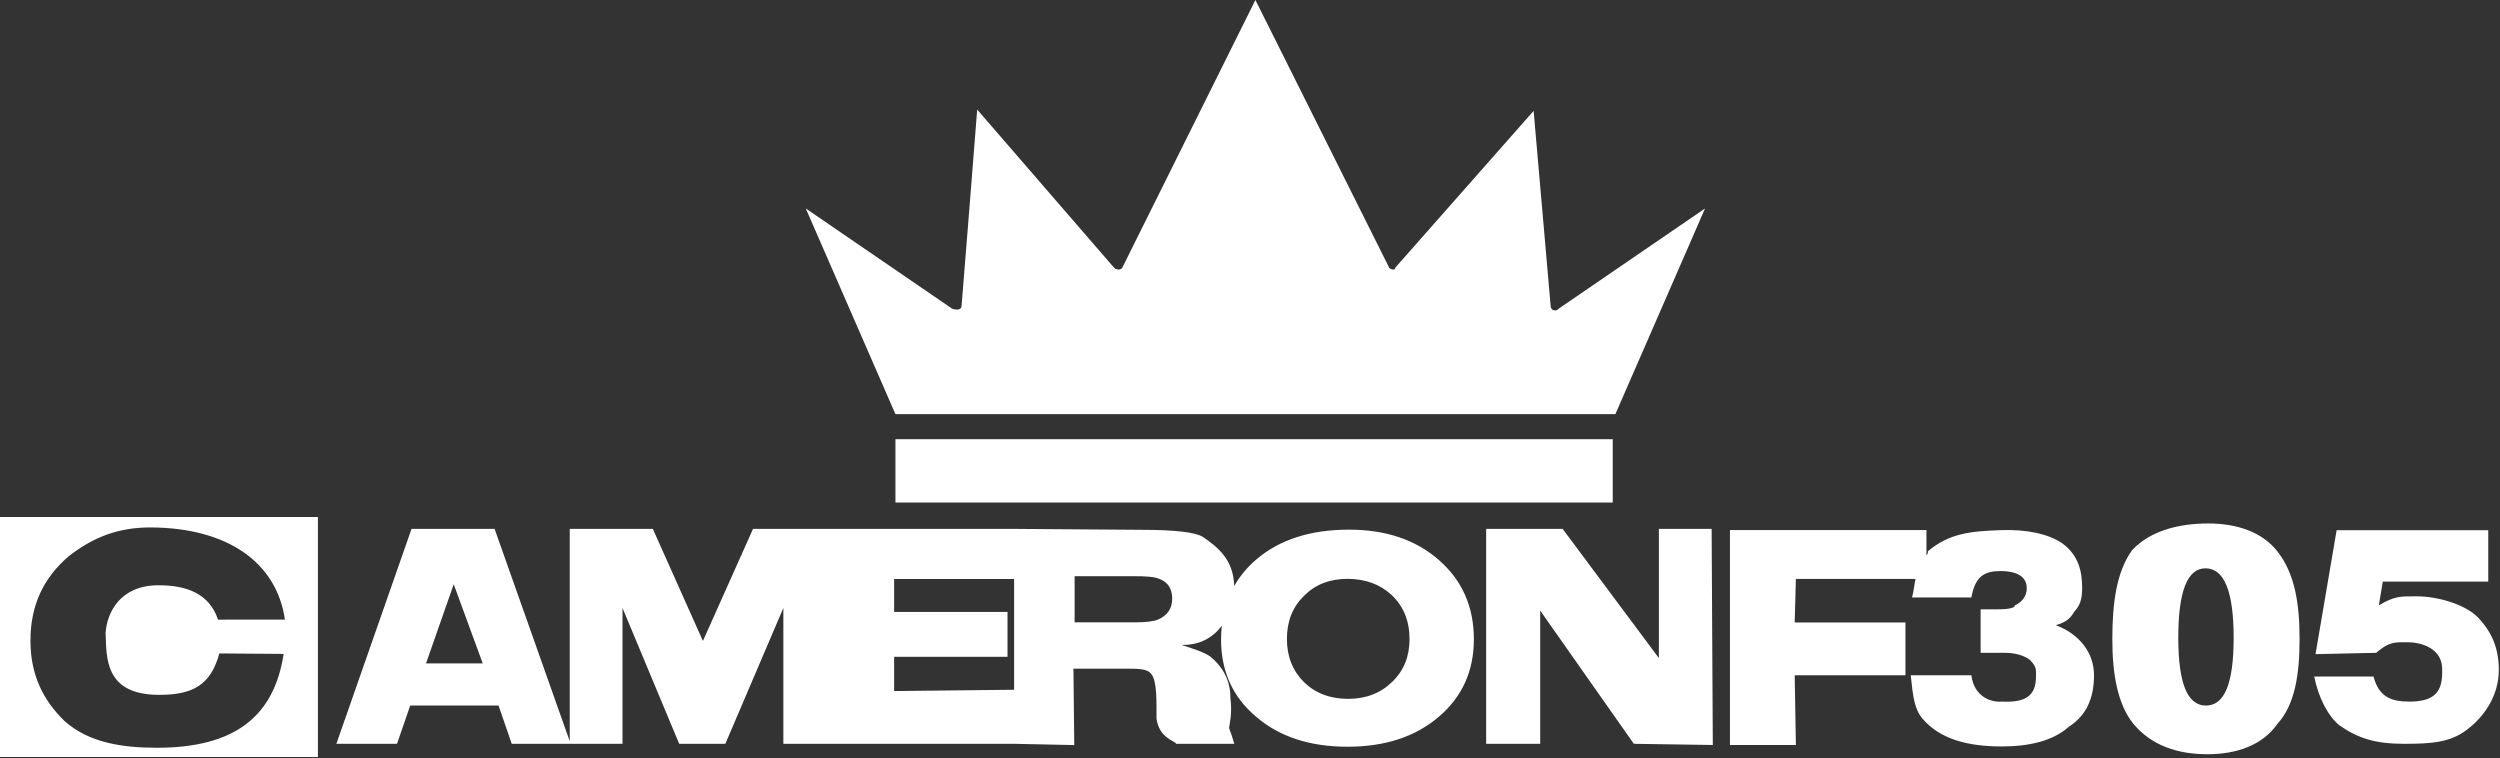 <svg 
 xmlns="http://www.w3.org/2000/svg"
 xmlns:xlink="http://www.w3.org/1999/xlink"
 width="1896px" height="575px">
<rect width="100%" height="100%" fill="#333333" stroke="none"/>
<path fill-rule="evenodd"  fill="rgb(255, 255, 255)"
 d="M1804.1,459.1 C1816.186,452.008 1820.089,452.255 1832.696,452.255 C1849.267,452.255 1869.803,458.560 1879.1,468.1 C1890.055,479.444 1895.1,492.032 1895.1,508.1 C1895.1,527.765 1883.895,543.695 1870.724,553.579 C1857.889,563.239 1843.545,564.1 1823.1,564.1 C1801.481,564.1 1788.290,559.968 1774.1,550.000 C1765.180,542.637 1758.264,528.685 1755.1,513.1 L1800.1,513.1 C1803.974,528.195 1813.129,532.1 1827.1,532.1 C1847.120,532.1 1852.827,524.177 1852.1,507.1 C1852.1,493.167 1838.805,487.482 1827.1,487.1 C1816.242,487.1 1812.371,486.232 1802.1,495.1 L1756.1,496.1 L1772.1,402.1 L1887.1,402.1 L1887.1,441.1 L1807.1,441.1 L1804.1,459.1 ZM1674.034,572.003 C1651.759,572.003 1631.946,565.623 1618.1,549.1 C1606.190,534.544 1601.993,511.843 1601.993,484.753 C1601.993,457.168 1605.190,433.456 1617.1,417.1 C1630.946,402.544 1652.037,397.005 1674.869,397.005 C1696.028,397.005 1715.471,403.213 1727.1,418.1 C1740.389,434.791 1743.987,457.749 1743.987,484.504 C1743.987,511.594 1740.529,534.381 1727.1,549.1 C1715.471,565.623 1695.610,572.003 1674.034,572.003 ZM1672.631,431.008 C1658.881,431.008 1652.008,448.508 1652.008,483.504 C1652.008,518.504 1659.005,535.1 1673.003,535.1 C1686.999,535.1 1693.999,518.580 1693.999,483.738 C1693.999,448.584 1686.875,431.008 1672.631,431.008 ZM1569.1,551.1 C1557.327,561.600 1539.862,566.1 1518.1,566.1 C1491.800,566.1 1471.206,560.396 1458.1,545.1 C1452.046,538.106 1450.771,528.637 1449.1,512.1 L1495.1,512.1 C1497.062,528.543 1510.319,532.865 1518.1,532.1 C1534.918,532.865 1544.1,528.708 1544.1,513.1 C1544.1,507.655 1544.534,506.003 1540.1,501.1 C1538.319,499.099 1531.272,495.1 1521.1,495.1 L1502.1,495.1 L1502.1,462.1 L1515.1,462.1 C1523.881,462.1 1528.001,460.999 1528.1,459.1 C1532.709,457.061 1537.1,452.848 1537.1,446.1 C1537.1,440.417 1533.914,433.1 1517.1,433.1 C1505.041,433.1 1498.006,436.974 1495.1,453.1 L1450.1,453.1 C1451.338,448.521 1451.801,443.563 1452.694,439.039 L1361.990,439.039 L1361.1,472.1 L1445.1,472.1 L1445.1,512.1 L1361.1,512.1 L1361.990,564.998 L1311.992,564.998 L1311.992,402.004 L1461.014,402.004 L1461.014,421.080 C1461.639,420.374 1462.291,419.678 1462.1,418.1 C1478.558,404.131 1495.309,402.855 1517.584,402.052 C1536.887,401.355 1553.410,404.797 1564.1,412.1 C1576.434,421.206 1579.1,433.225 1579.1,446.1 C1579.1,455.050 1577.172,459.583 1573.000,464.1 C1570.526,468.407 1567.106,472.061 1559.1,474.1 C1577.768,481.193 1588.1,495.666 1588.1,512.1 C1588.1,528.945 1582.669,542.404 1569.1,551.1 ZM1239.1,564.1 L1168.1,463.1 L1168.1,564.1 L1127.1,564.1 L1127.1,401.1 L1185.1,401.1 L1258.1,499.1 L1258.1,401.1 L1298.1,401.1 L1298.992,564.998 L1239.1,564.1 ZM952.1,314.1 L679.1,314.1 L611.1,158.1 L722.1,234.1 C722.1,234.1 728.860,236.625 729.255,232.034 C731.074,210.903 741.1,83.1 741.1,83.1 L844.1,202.1 C844.1,202.1 846.172,204.739 847.1,204.1 C849.664,205.238 851.1,203.1 851.1,203.1 L952.1,-0.000 L1053.1,202.1 C1053.596,204.748 1058.715,205.231 1058.1,203.1 L1163.1,84.1 L1176.1,233.1 C1176.1,233.1 1177.536,235.756 1178.1,235.1 C1180.534,236.256 1182.1,234.1 1182.1,234.1 L1293.1,158.1 L1225.1,314.1 L952.1,314.1 ZM679.1,333.1 L1223.1,333.1 L1223.1,381.1 L679.1,381.1 L679.1,333.1 ZM865.696,401.817 C891.798,401.817 906.627,403.759 912.1,407.1 C923.878,415.050 935.558,424.696 935.997,444.491 C940.230,437.019 945.798,430.295 952.741,424.339 C970.368,409.241 993.824,401.689 1023.102,401.689 C1051.117,401.689 1073.865,409.395 1091.337,424.806 C1108.964,440.218 1117.781,460.223 1117.781,484.819 C1117.781,508.950 1108.887,528.565 1091.101,543.663 C1073.470,558.765 1050.409,566.314 1021.921,566.314 C993.429,566.314 970.368,558.765 952.741,543.663 C934.952,528.719 926.061,509.184 926.061,485.052 C926.061,481.459 926.263,477.978 926.624,474.587 C920.111,483.225 910.229,489.426 896.1,489.1 C905.923,492.287 913.724,494.842 918.1,498.1 C925.358,503.948 933.290,514.336 933.1,529.1 C934.707,541.098 932.432,549.574 932.1,552.1 C933.564,556.101 935.158,560.595 936.1,564.1 L892.1,564.1 C890.593,561.529 879.275,559.870 877.1,545.1 C877.007,532.623 877.681,516.570 873.1,511.1 C870.315,507.434 864.630,507.1 854.1,507.1 L814.1,507.1 L814.709,565.061 L769.1,564.1 L594.1,564.1 L594.1,461.1 L550.1,564.1 L515.1,564.1 L472.1,461.1 L472.1,564.1 L433.1,564.1 L432.1,564.1 L388.1,564.1 L378.1,535.1 L311.1,535.1 L301.1,564.1 L255.1,564.1 L312.1,401.1 L375.1,401.1 L432.1,562.190 L432.1,401.1 L495.1,401.1 L533.1,486.1 L571.1,401.1 L769.1,401.1 L865.696,401.817 ZM988.971,517.349 C997.622,525.791 1008.761,530.011 1022.394,530.011 C1035.892,530.011 1047.034,525.726 1055.816,517.151 C1064.596,508.712 1068.989,497.896 1068.989,484.705 C1068.989,470.856 1064.399,459.647 1055.227,451.072 C1046.444,443.028 1035.302,439.004 1021.804,439.004 C1008.435,439.004 997.490,443.291 988.971,451.863 C980.321,460.306 975.996,471.187 975.996,484.507 C975.996,497.831 980.321,508.777 988.971,517.349 ZM814.990,471.992 L860.640,471.992 C868.940,471.992 874.779,471.294 878.162,469.896 C885.385,466.824 888.998,461.513 888.998,453.969 C888.998,445.727 884.999,440.488 877.009,438.251 C874.088,437.413 868.630,436.994 860.640,436.994 L814.990,436.994 L814.990,471.992 ZM344.1,443.1 L323.1,503.1 L366.1,503.1 L344.1,443.1 ZM678.1,464.1 L764.1,464.1 L764.1,498.1 L678.1,498.1 L678.1,524.1 L769.1,523.1 L769.1,439.1 L678.1,439.1 L678.1,464.1 ZM-0.000,392.1 L241.1,392.1 L241.1,574.1 L-0.000,574.1 L-0.000,392.1 ZM49.1,546.980 C67.618,563.313 92.571,567.1 119.1,567.1 C178.334,567.1 207.966,543.049 215.1,495.933 L166.347,495.563 C159.758,519.570 146.280,527.127 120.1,526.962 C78.983,526.687 80.838,498.335 80.1,479.918 C81.137,464.306 91.365,444.272 119.1,443.885 C142.126,443.585 158.902,450.623 165.348,469.933 L216.1,469.909 C209.796,426.633 172.805,400.352 114.543,400.010 C88.803,399.860 69.698,408.146 52.1,421.864 C33.080,438.197 23.1,458.816 23.1,485.924 C23.1,511.401 32.378,530.812 49.1,546.980 Z"/>
</svg>
